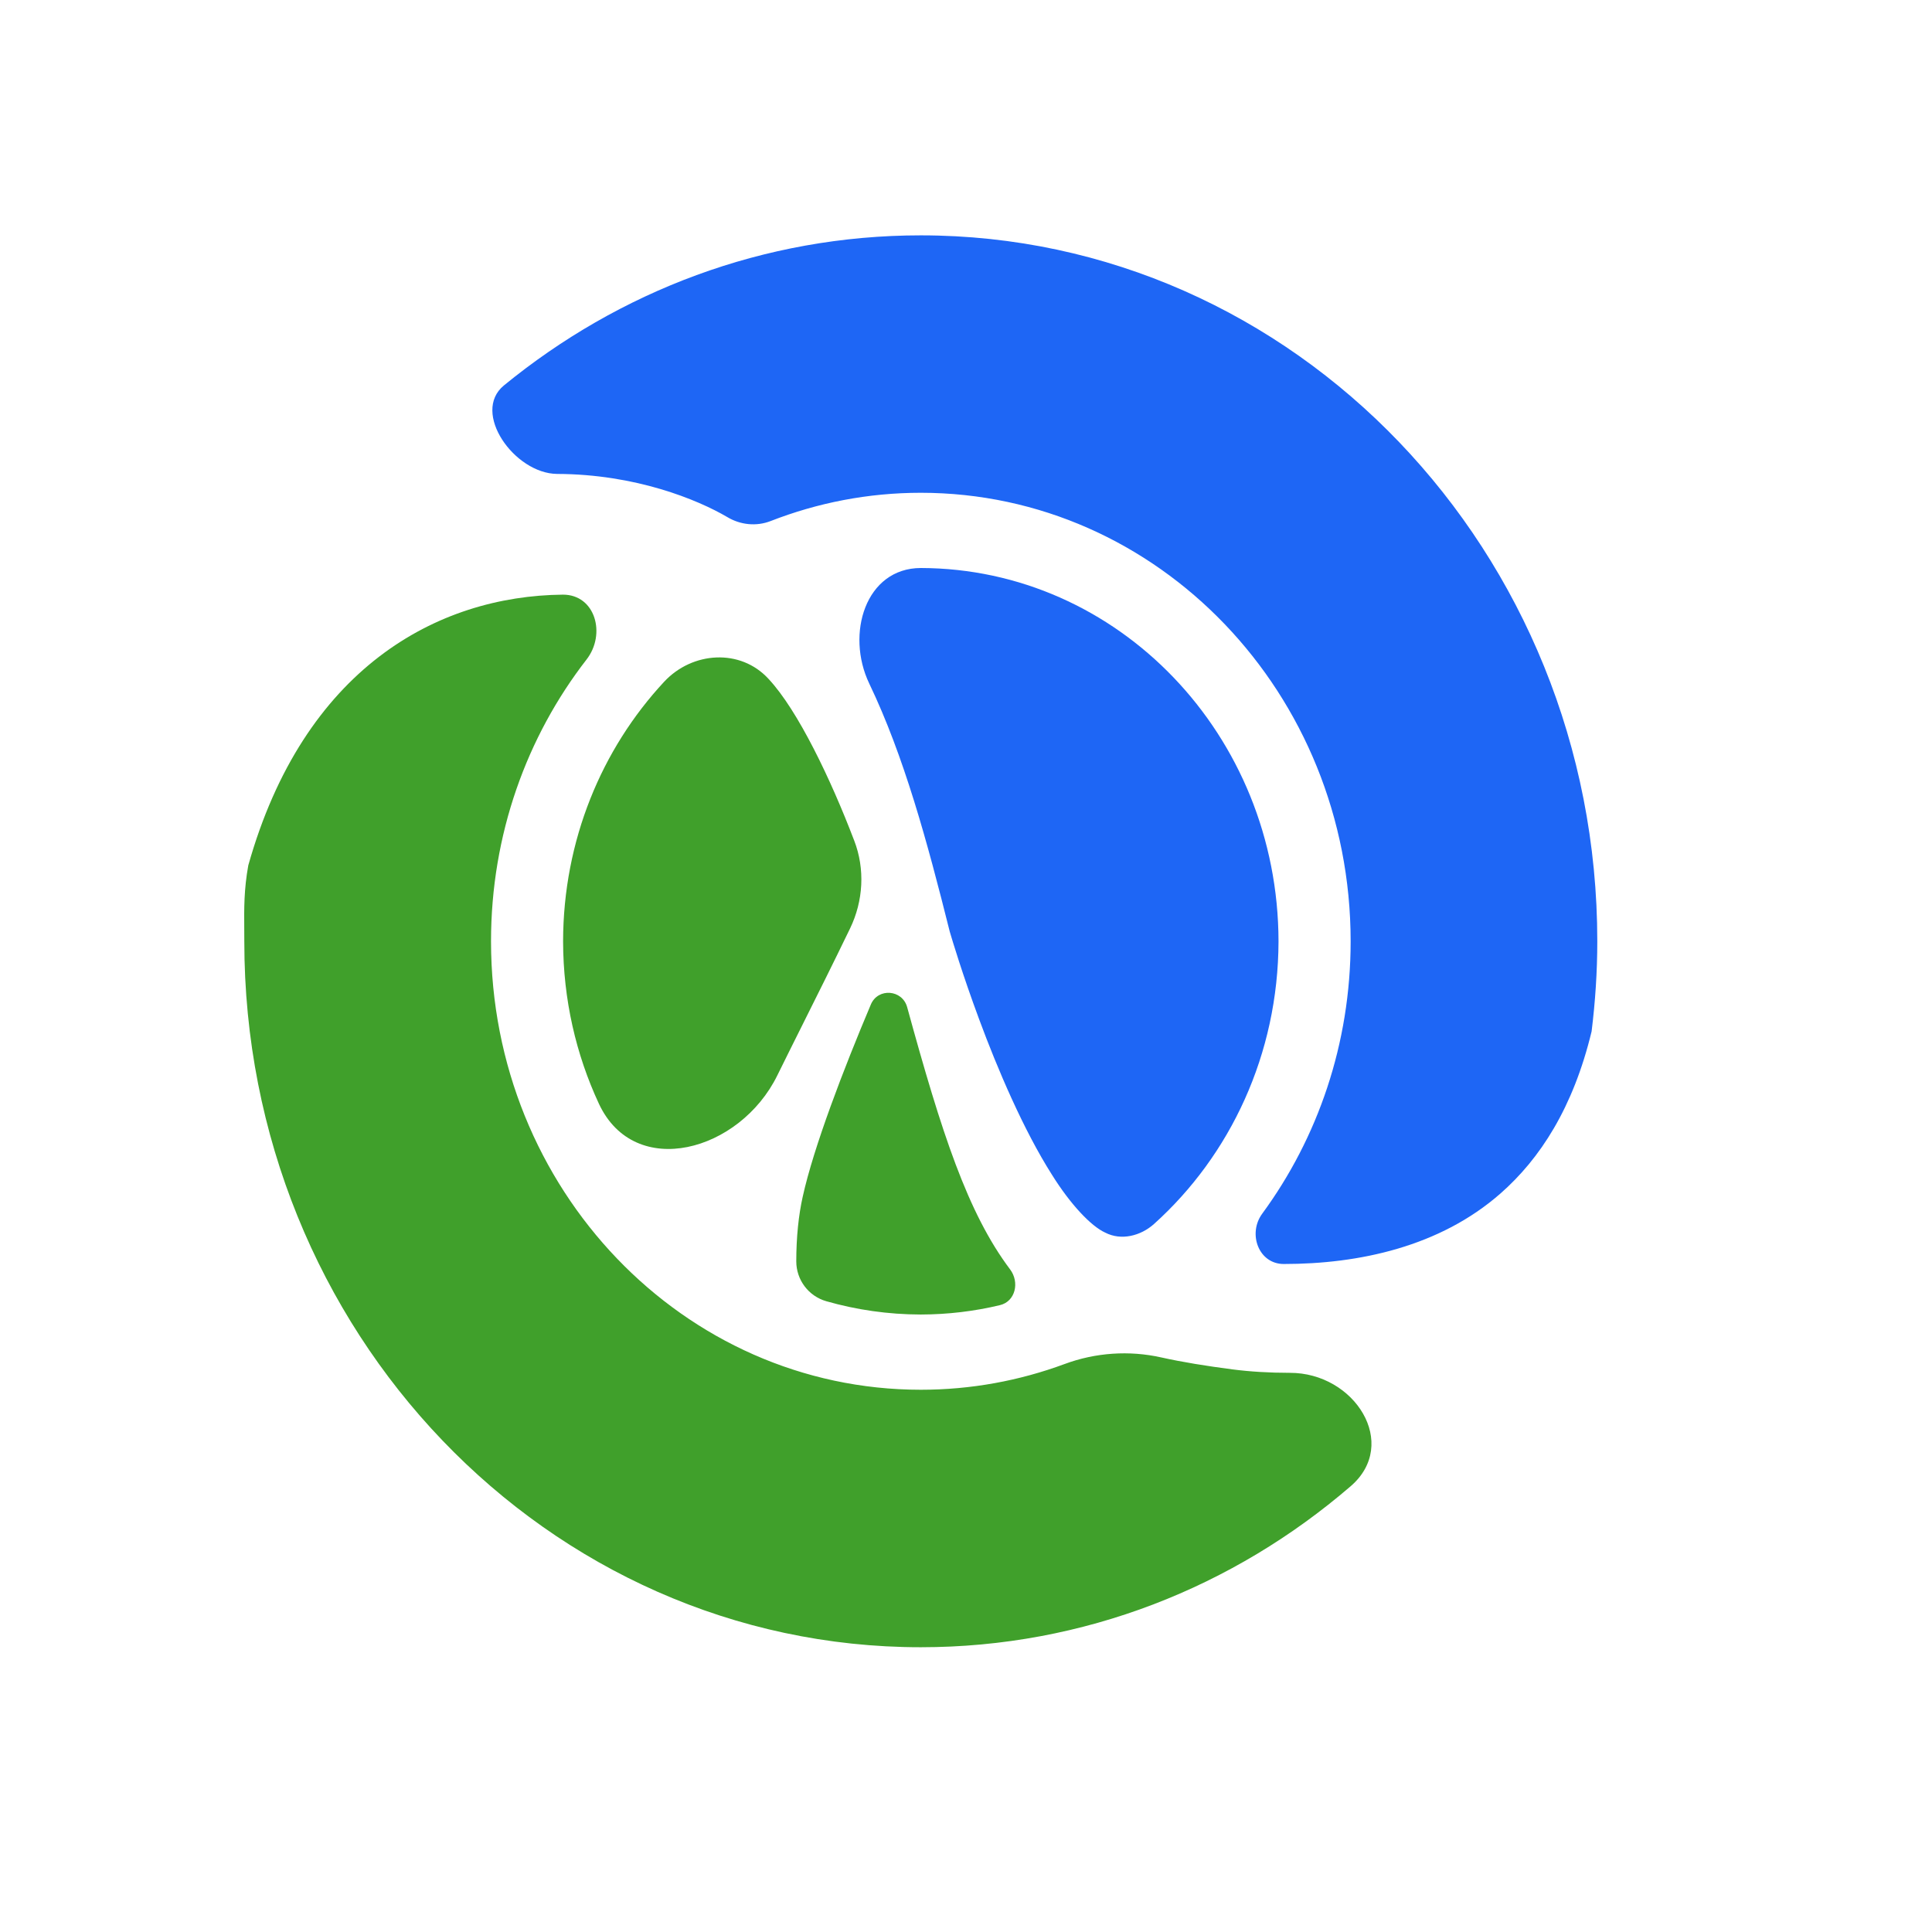 <svg width="33" height="33" viewBox="0 0 33 33" fill="none" xmlns="http://www.w3.org/2000/svg">
<path fill-rule="evenodd" clip-rule="evenodd" d="M18.183 23.299C18.71 23.103 19.287 23.063 19.836 23.186C20.204 23.268 20.606 23.332 21.05 23.39C21.353 23.429 21.681 23.449 22.03 23.449C23.14 23.445 23.911 24.663 23.069 25.387C21.074 27.105 18.517 28.136 15.728 28.136C9.347 28.136 4.173 22.738 4.173 16.078C4.173 16.006 4.173 15.937 4.172 15.868C4.169 15.516 4.167 15.19 4.241 14.781C5.187 11.422 7.461 10.178 9.615 10.157C10.168 10.156 10.357 10.83 10.018 11.266C8.998 12.581 8.387 14.255 8.387 16.078C8.387 20.31 11.674 23.738 15.728 23.738C16.589 23.738 17.415 23.583 18.183 23.299ZM13.128 11.597C12.649 11.073 11.826 11.126 11.343 11.646C10.278 12.792 9.621 14.354 9.618 16.078C9.62 17.073 9.839 18.013 10.229 18.851C10.841 20.167 12.638 19.671 13.277 18.369C13.412 18.094 13.557 17.805 13.711 17.496C13.956 17.005 14.226 16.466 14.519 15.86C14.747 15.389 14.778 14.844 14.59 14.356C14.588 14.352 14.587 14.348 14.585 14.344C14.195 13.322 13.631 12.135 13.128 11.597ZM15.495 17.203C15.412 16.901 14.997 16.869 14.875 17.157C14.411 18.255 13.898 19.59 13.71 20.445C13.642 20.749 13.601 21.127 13.601 21.545C13.601 21.861 13.81 22.139 14.114 22.226C14.628 22.373 15.169 22.452 15.728 22.453C16.193 22.452 16.645 22.397 17.079 22.293C17.346 22.23 17.418 21.9 17.253 21.682C16.528 20.718 16.086 19.358 15.495 17.203Z" fill="#40a02b"/>
<path fill-rule="evenodd" clip-rule="evenodd" d="M9.515 8.095C8.787 8.088 8.045 7.044 8.608 6.583C10.57 4.978 13.041 4.02 15.728 4.02C22.11 4.02 27.283 9.419 27.283 16.078C27.283 16.599 27.248 17.112 27.186 17.616C26.872 18.921 26.306 19.791 25.63 20.385C24.593 21.296 23.209 21.59 21.929 21.59C21.501 21.592 21.307 21.075 21.56 20.73C22.507 19.44 23.07 17.828 23.07 16.078C23.069 11.847 19.782 8.418 15.728 8.417C14.825 8.417 13.961 8.589 13.163 8.9C12.919 8.995 12.645 8.966 12.421 8.831C11.914 8.534 10.858 8.099 9.515 8.095ZM19.711 20.907C19.483 21.111 19.15 21.195 18.878 21.054C18.639 20.946 18.288 20.578 17.969 20.067C17.483 19.303 17.037 18.256 16.724 17.409C16.436 16.634 16.258 16.033 16.229 15.935C16.227 15.93 16.226 15.927 16.226 15.924C16.225 15.922 16.224 15.921 16.224 15.919C15.837 14.372 15.441 12.915 14.848 11.677C14.441 10.827 14.785 9.704 15.728 9.702C19.102 9.709 21.832 12.558 21.838 16.078C21.834 18.01 21.011 19.738 19.711 20.907Z" fill="#1e66f5"/>
</svg>
